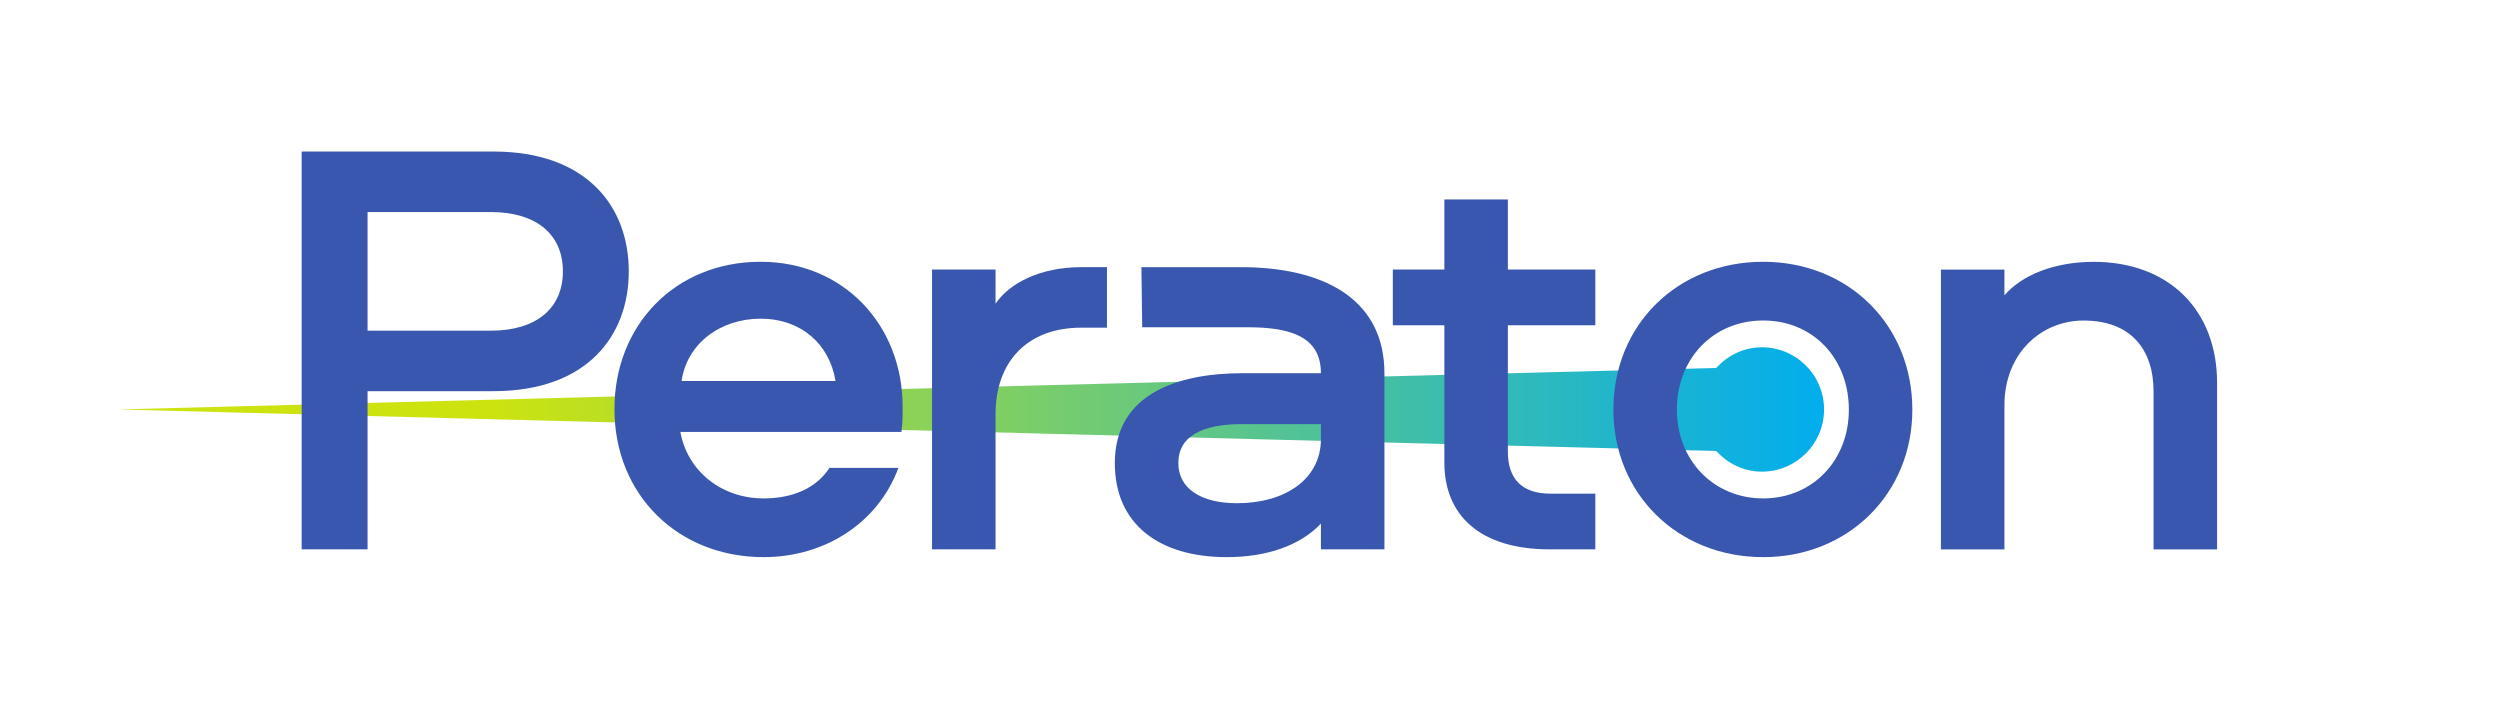 <?xml version="1.0" encoding="UTF-8" standalone="no"?>
<svg
   xmlns:dc="http://purl.org/dc/elements/1.1/"
   xmlns:cc="http://creativecommons.org/ns#"
   xmlns:rdf="http://www.w3.org/1999/02/22-rdf-syntax-ns#"
   xmlns:svg="http://www.w3.org/2000/svg"
   xmlns="http://www.w3.org/2000/svg"
   viewBox="0 0 2714.667 769.333"
   height="769.333"
   width="2714.667"
   xml:space="preserve"
   id="svg2"
   version="1.1"><defs
     id="defs6"><clipPath
       id="clipPath20"
       clipPathUnits="userSpaceOnUse"><path
         id="path18"
         d="m 14352.4,2942.52 c -148.6,0 -279.1,-66.53 -371.8,-168.48 C 11923.8,2723.86 962.695,2435.99 962.695,2435.99 c 0,0 10961.105,-287.9 13017.905,-338.1 92.7,-101.96 223.2,-168.48 371.8,-168.48 279.7,0 506.5,226.79 506.5,506.55 0,279.76 -226.8,506.56 -506.5,506.56 z" /></clipPath><linearGradient
       id="linearGradient28"
       spreadMethod="pad"
       gradientTransform="matrix(13896.2,0,0,-13896.2,962.696,2435.96)"
       gradientUnits="userSpaceOnUse"
       y2="0"
       x2="1"
       y1="0"
       x1="0"><stop
         id="stop22"
         offset="0"
         style="stop-opacity:1;stop-color:#cce310" /><stop
         id="stop24"
         offset="0.223"
         style="stop-opacity:1;stop-color:#cce310" /><stop
         id="stop26"
         offset="1"
         style="stop-opacity:1;stop-color:#00adef" /></linearGradient></defs><g
     transform="matrix(1.333,0,0,-1.333,0,769.333)"
     id="g10"><g
       transform="scale(0.1)"
       id="g12"><g
         id="g14"><g
           clip-path="url(#clipPath20)"
           id="g16"><path
             id="path30"
             style="fill:url(#linearGradient28);fill-opacity:1;fill-rule:nonzero;stroke:none"
             d="m 14352.4,2942.52 c -148.6,0 -279.1,-66.53 -371.8,-168.48 C 11923.8,2723.86 962.695,2435.99 962.695,2435.99 c 0,0 10961.105,-287.9 13017.905,-338.1 92.7,-101.96 223.2,-168.48 371.8,-168.48 279.7,0 506.5,226.79 506.5,506.55 0,279.76 -226.8,506.56 -506.5,506.56" /></g></g><path
         id="path32"
         style="fill:#3957af;fill-opacity:1;fill-rule:nonzero;stroke:none"
         d="m 15060.8,2433.59 c 0,419.68 -293,727.13 -698,727.13 -405.1,0 -702.8,-307.45 -702.8,-727.13 0,-410.04 297.7,-722.23 702.8,-722.23 405,0 698,312.19 698,722.23 z m 517.2,0 c 0,-683.4 -522.1,-1200.61 -1215.2,-1200.61 -697.9,0 -1220.1,517.21 -1220.1,1200.61 0,692.89 522.2,1205.36 1220.1,1205.36 693.1,0 1215.2,-512.47 1215.2,-1205.36" /><path
         id="path34"
         style="fill:#3957af;fill-opacity:1;fill-rule:nonzero;stroke:none"
         d="M 3999.6,4044.12 H 2994.22 V 3077.87 H 3999.6 c 361.12,0 585.71,175.52 585.71,483.13 0,307.45 -224.59,483.12 -585.71,483.12 z m 19.57,-1459.15 H 2994.22 V 1296.44 h -536.78 v 3240.58 h 1561.73 c 761.22,0 1102.92,-448.87 1102.92,-976.02 0,-527.16 -341.7,-976.03 -1102.92,-976.03" /><path
         id="path36"
         style="fill:#3957af;fill-opacity:1;fill-rule:nonzero;stroke:none"
         d="m 5552.01,2667.83 h 1254.13 c -48.78,302.57 -283,507.59 -610.02,507.59 -331.76,0 -600.23,-205.02 -644.11,-507.59 z m 1205.35,-707.55 h 561.25 C 7152.73,1511.1 6718.38,1233 6220.58,1233 c -697.93,0 -1215.29,507.58 -1215.29,1205.5 0,683.25 492.9,1200.47 1190.83,1200.47 678.36,0 1156.74,-517.22 1156.74,-1180.9 0,-68.49 0,-136.68 -9.79,-205.17 H 5542.22 c 58.56,-321.98 336.66,-541.52 678.36,-541.52 229.33,0 424.57,77.97 536.78,248.9" /><path
         id="path38"
         style="fill:#3957af;fill-opacity:1;fill-rule:nonzero;stroke:none"
         d="m 8109.75,3575.67 v -278.25 c 112.21,166.03 361.11,297.67 697.92,297.67 h 209.76 v -492.91 h -209.76 c -444.13,0 -697.92,-282.99 -697.92,-702.81 V 1296.44 h -517.37 v 2279.23 h 517.37" /><path
         id="path40"
         style="fill:#3957af;fill-opacity:1;fill-rule:nonzero;stroke:none"
         d="m 12283.1,4146.55 v -570.88 h 712.5 v -453.92 h -712.5 V 2092.06 c 0,-219.69 112.3,-341.85 346.5,-341.85 h 366 v -453.77 h -370.9 c -571,0 -858.9,278.26 -858.9,707.56 v 1117.75 h -419.7 v 453.92 h 419.7 v 570.88 h 517.3" /><g
         transform="scale(1.108)"
         id="g42"><path
           id="path44"
           style="fill:#3957af;fill-opacity:1;fill-rule:nonzero;stroke:none"
           d="M 16300,2394.24 V 1169.92 h -466.9 V 2328.3 c 0,317.04 -171.7,523.99 -515.3,523.99 -303.8,0 -581.2,-233.44 -581.2,-625.4 V 1169.92 h -466.9 v 2056.81 h 466.9 V 3037.3 c 123.3,145.28 361,246.55 656.1,246.55 550.5,0 907.3,-352.23 907.3,-889.61" /></g><path
         id="path46"
         style="fill:#3957af;fill-opacity:1;fill-rule:nonzero;stroke:none"
         d="m 10760.2,2194.5 c 0,-327.03 -292.7,-522.26 -683.2,-522.26 -297.68,0 -478.24,122 -478.24,327.02 0,219.55 195.23,317.24 517.34,317.24 h 644.1 z m -614.9,1400.44 h -847.37 l 6.52,-489.24 h 850.65 c 331.9,0 605.1,-62.07 605.1,-374.42 H 10121 c -532.03,0 -1039.61,-170.77 -1039.61,-732.02 0,-502.69 366.01,-766.26 912.73,-766.26 321.98,0 595.38,92.8 766.08,273.2 v -209.76 h 517.4 v 1434.84 c 0,580.82 -458.8,853.87 -1132.3,863.66" /></g></g></svg>